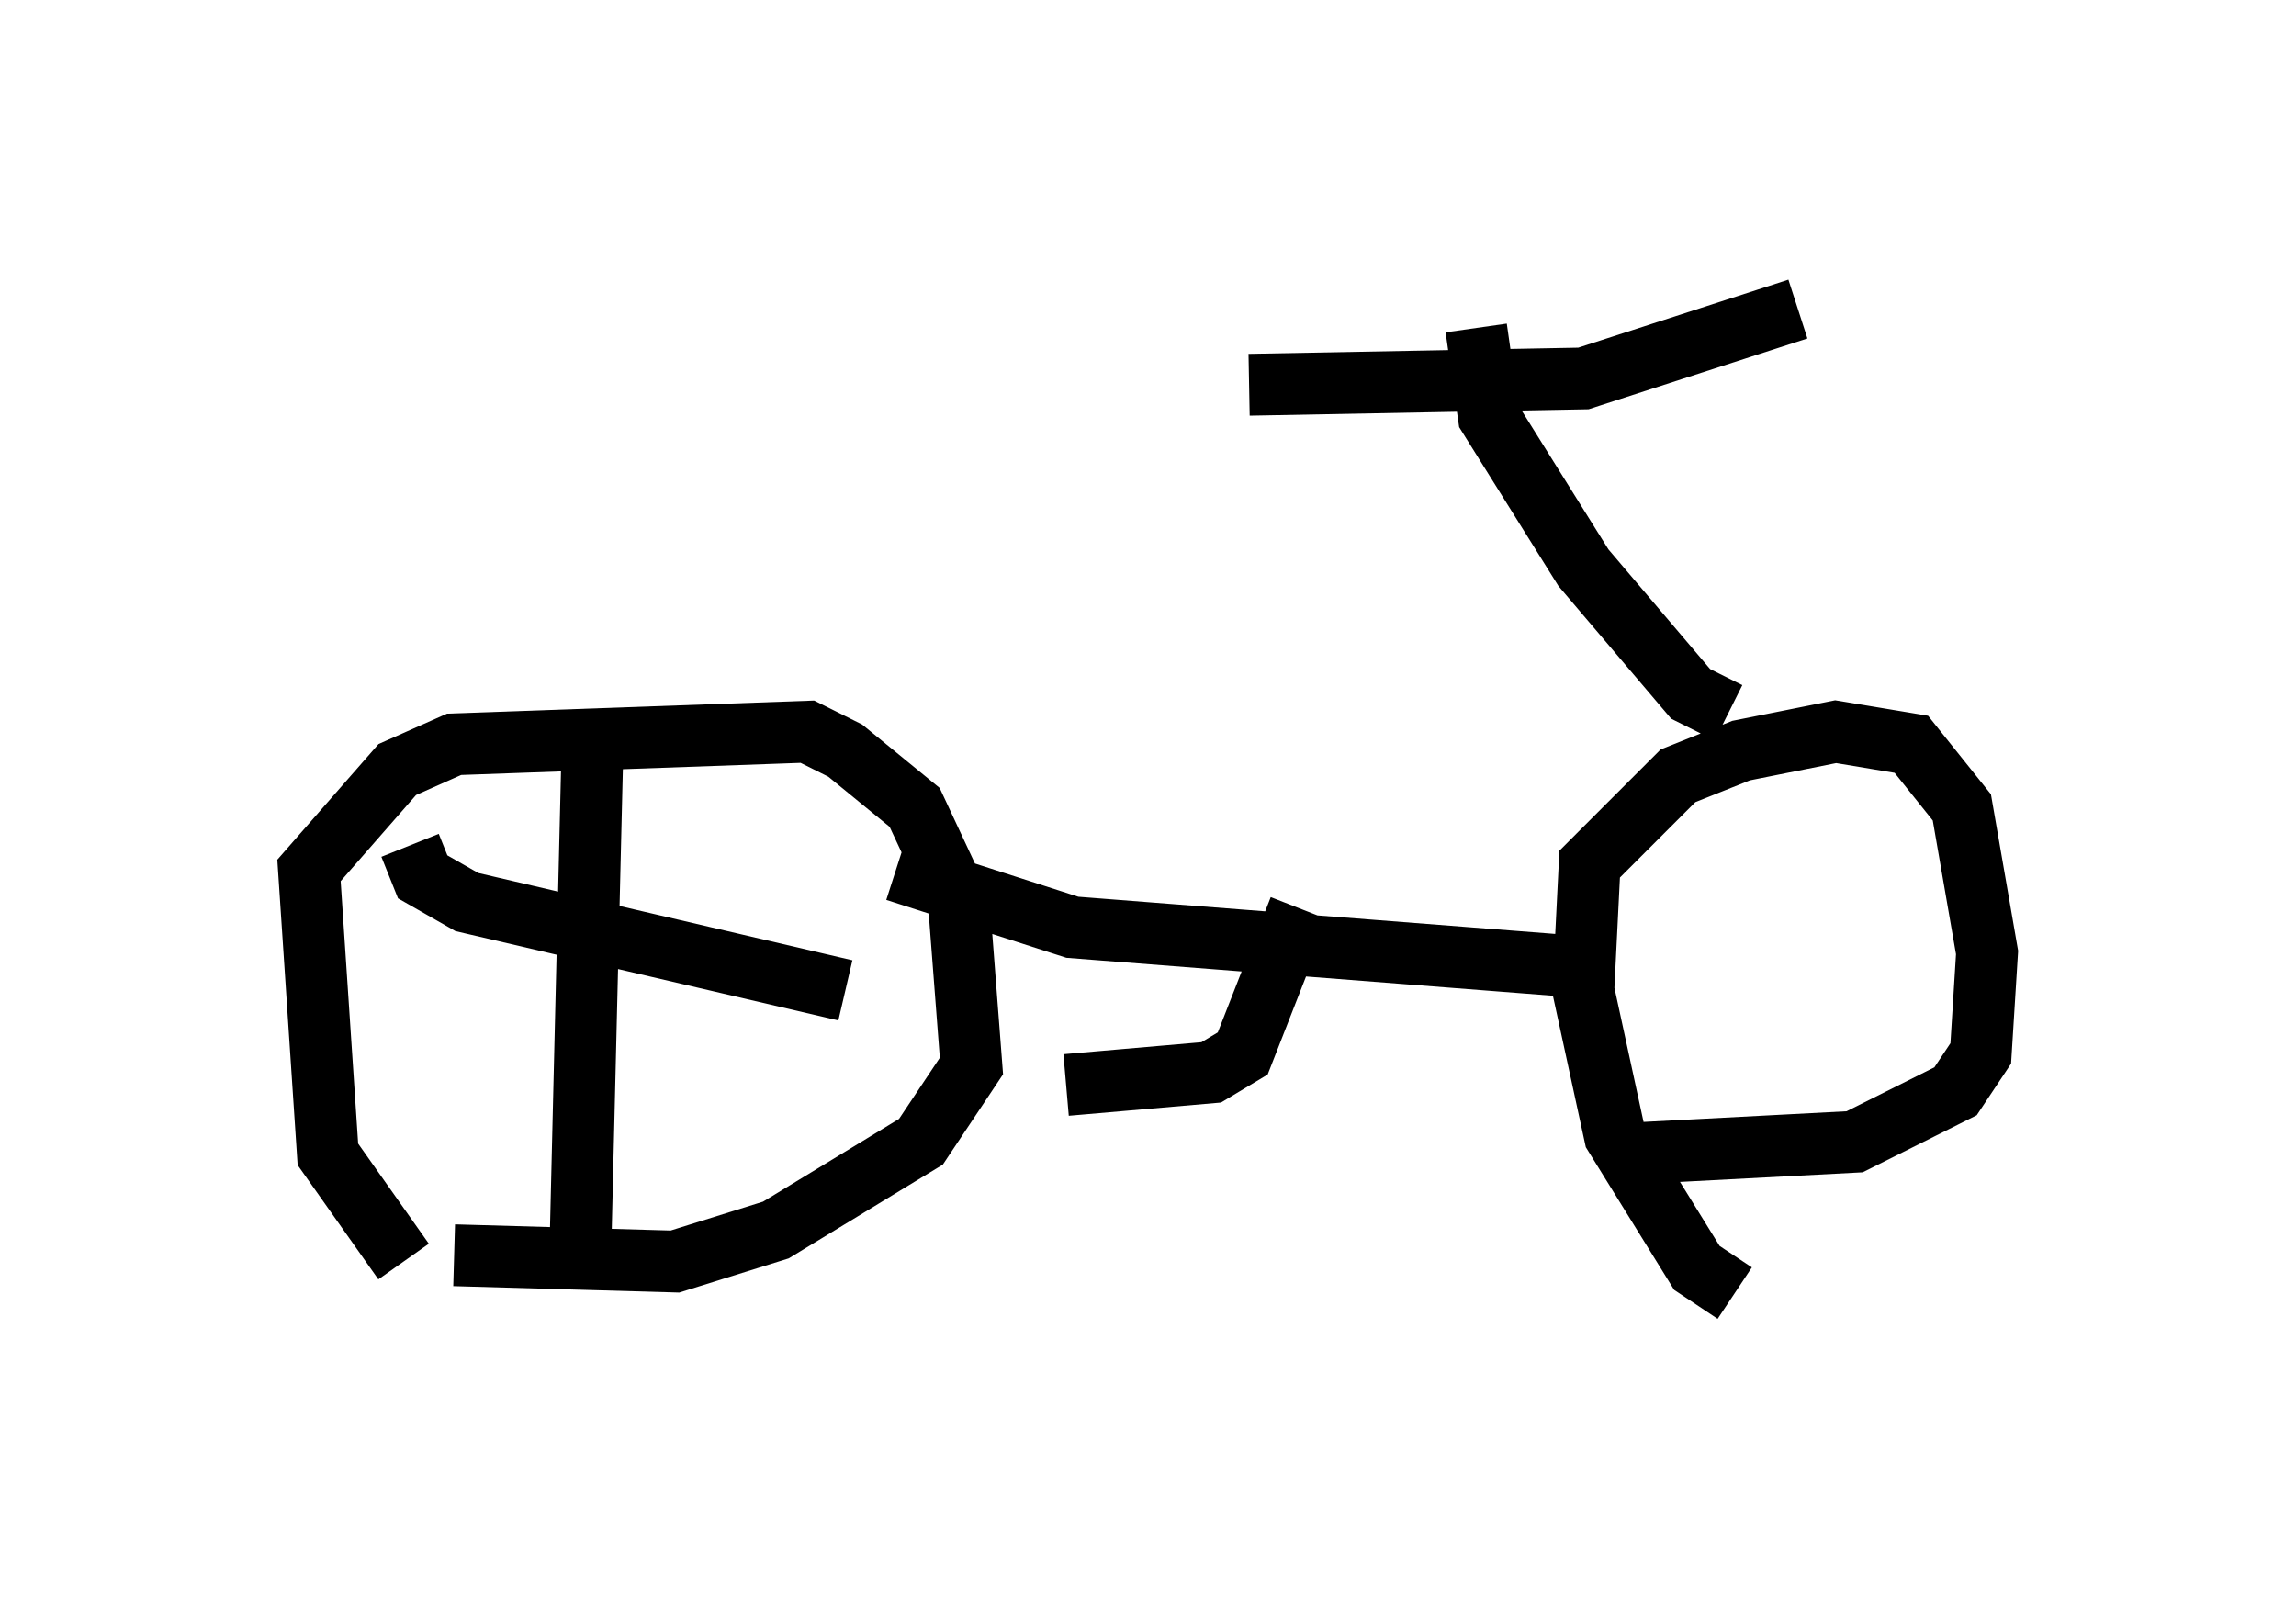 <?xml version="1.0" encoding="utf-8" ?>
<svg baseProfile="full" height="26.231" version="1.1" width="37.154" xmlns="http://www.w3.org/2000/svg" xmlns:ev="http://www.w3.org/2001/xml-events" xmlns:xlink="http://www.w3.org/1999/xlink"><defs /><rect fill="white" height="26.231" width="37.154" x="0" y="0" /><path d="M8.981, 21.231 m-2.45, -0.817 l-1.225, -1.735 -0.306, -4.594 l1.429, -1.633 0.919, -0.408 l5.717, -0.204 0.613, 0.306 l1.123, 0.919 0.715, 1.531 l0.204, 2.654 -0.817, 1.225 l-2.348, 1.429 -1.633, 0.51 l-3.573, -0.102 m20.723, 0.613 l-0.613, -0.408 -1.327, -2.144 l-0.51, -2.348 0.102, -2.042 l1.429, -1.429 1.021, -0.408 l1.531, -0.306 1.225, 0.204 l0.817, 1.021 0.408, 2.348 l-0.102, 1.633 -0.408, 0.613 l-1.633, 0.817 -3.879, 0.204 m-11.638, -4.594 l2.858, 0.919 7.861, 0.613 m-4.185, -0.919 l-0.919, 2.348 -0.51, 0.306 l-2.348, 0.204 m10.719, -6.023 l-0.613, -0.306 -1.735, -2.042 l-1.531, -2.45 -0.204, -1.429 m-3.675, 0.919 l5.41, -0.102 3.471, -1.123 m-19.498, 6.738 l-0.204, 8.473 m-2.756, -6.533 l0.204, 0.51 0.715, 0.408 l6.125, 1.429 " fill="none" stroke="black" stroke-width="1" /></svg>